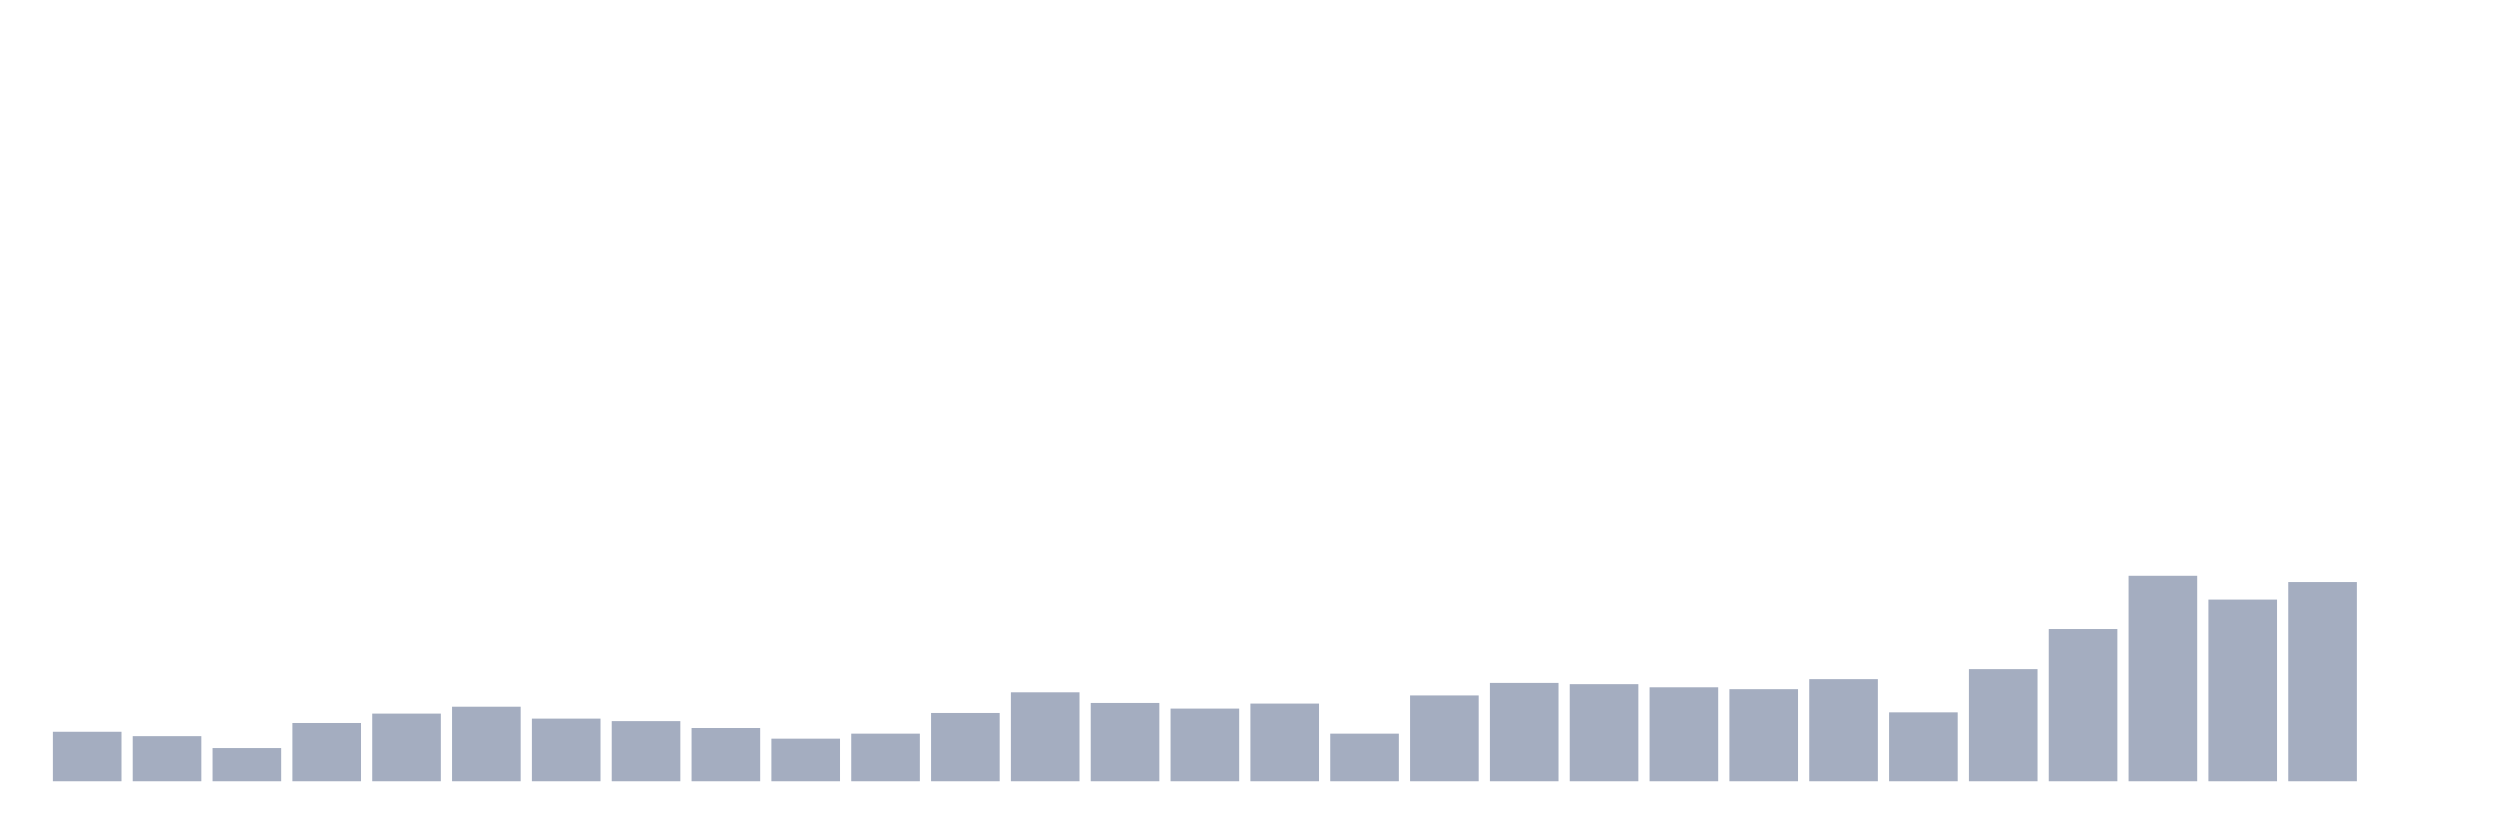 <svg xmlns="http://www.w3.org/2000/svg" viewBox="0 0 480 160"><g transform="translate(10,10)"><rect class="bar" x="0.153" width="13.175" y="130.498" height="9.502" fill="rgb(164,173,192)"></rect><rect class="bar" x="15.482" width="13.175" y="131.34" height="8.66" fill="rgb(164,173,192)"></rect><rect class="bar" x="30.81" width="13.175" y="133.625" height="6.375" fill="rgb(164,173,192)"></rect><rect class="bar" x="46.138" width="13.175" y="128.814" height="11.186" fill="rgb(164,173,192)"></rect><rect class="bar" x="61.466" width="13.175" y="127.01" height="12.99" fill="rgb(164,173,192)"></rect><rect class="bar" x="76.794" width="13.175" y="125.687" height="14.313" fill="rgb(164,173,192)"></rect><rect class="bar" x="92.123" width="13.175" y="127.973" height="12.027" fill="rgb(164,173,192)"></rect><rect class="bar" x="107.451" width="13.175" y="128.454" height="11.546" fill="rgb(164,173,192)"></rect><rect class="bar" x="122.779" width="13.175" y="129.777" height="10.223" fill="rgb(164,173,192)"></rect><rect class="bar" x="138.107" width="13.175" y="131.821" height="8.179" fill="rgb(164,173,192)"></rect><rect class="bar" x="153.436" width="13.175" y="130.859" height="9.141" fill="rgb(164,173,192)"></rect><rect class="bar" x="168.764" width="13.175" y="126.89" height="13.11" fill="rgb(164,173,192)"></rect><rect class="bar" x="184.092" width="13.175" y="122.921" height="17.079" fill="rgb(164,173,192)"></rect><rect class="bar" x="199.42" width="13.175" y="124.966" height="15.034" fill="rgb(164,173,192)"></rect><rect class="bar" x="214.748" width="13.175" y="126.048" height="13.952" fill="rgb(164,173,192)"></rect><rect class="bar" x="230.077" width="13.175" y="125.086" height="14.914" fill="rgb(164,173,192)"></rect><rect class="bar" x="245.405" width="13.175" y="130.859" height="9.141" fill="rgb(164,173,192)"></rect><rect class="bar" x="260.733" width="13.175" y="123.522" height="16.478" fill="rgb(164,173,192)"></rect><rect class="bar" x="276.061" width="13.175" y="121.117" height="18.883" fill="rgb(164,173,192)"></rect><rect class="bar" x="291.39" width="13.175" y="121.357" height="18.643" fill="rgb(164,173,192)"></rect><rect class="bar" x="306.718" width="13.175" y="121.959" height="18.041" fill="rgb(164,173,192)"></rect><rect class="bar" x="322.046" width="13.175" y="122.32" height="17.68" fill="rgb(164,173,192)"></rect><rect class="bar" x="337.374" width="13.175" y="120.395" height="19.605" fill="rgb(164,173,192)"></rect><rect class="bar" x="352.702" width="13.175" y="126.77" height="13.23" fill="rgb(164,173,192)"></rect><rect class="bar" x="368.031" width="13.175" y="118.471" height="21.529" fill="rgb(164,173,192)"></rect><rect class="bar" x="383.359" width="13.175" y="110.773" height="29.227" fill="rgb(164,173,192)"></rect><rect class="bar" x="398.687" width="13.175" y="100.55" height="39.45" fill="rgb(164,173,192)"></rect><rect class="bar" x="414.015" width="13.175" y="105.12" height="34.88" fill="rgb(164,173,192)"></rect><rect class="bar" x="429.344" width="13.175" y="101.753" height="38.247" fill="rgb(164,173,192)"></rect><rect class="bar" x="444.672" width="13.175" y="140" height="0" fill="rgb(164,173,192)"></rect></g></svg>